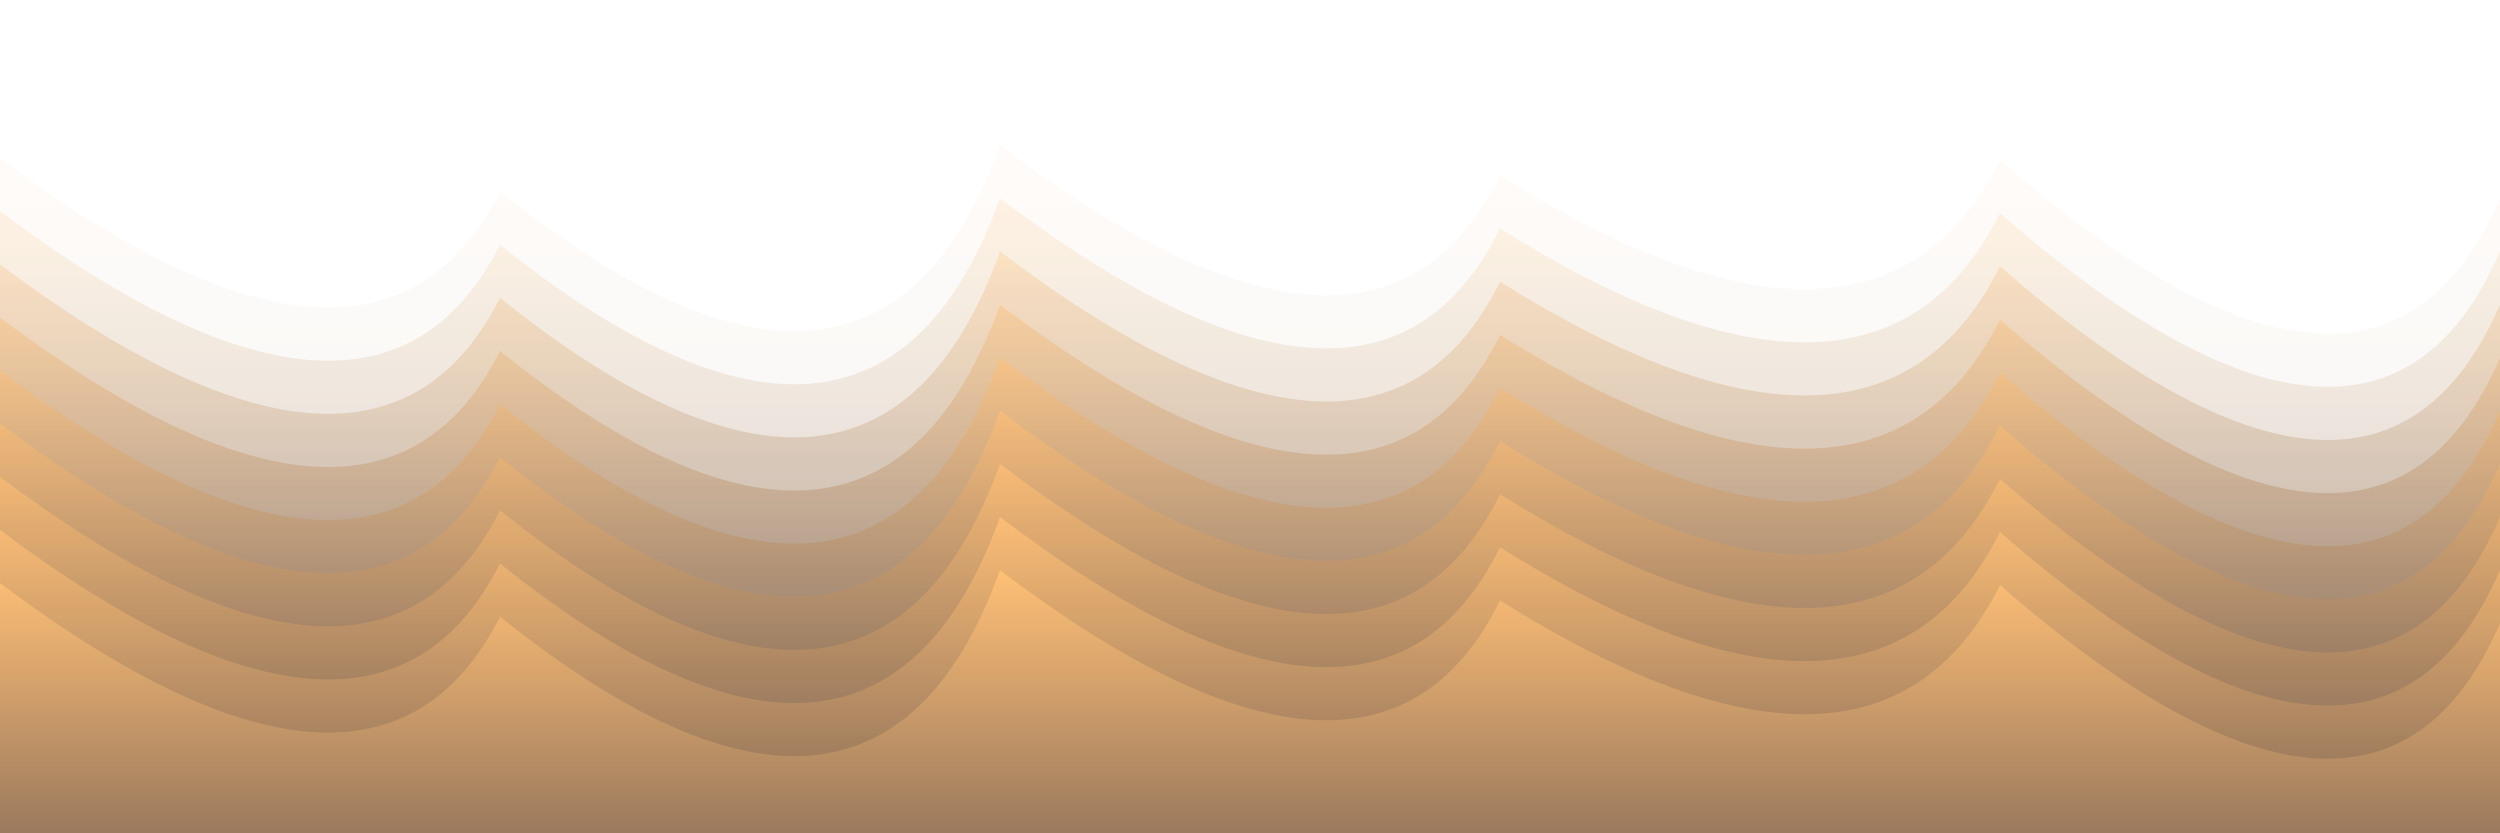 <svg xmlns="http://www.w3.org/2000/svg" version="1.1" xmlns:xlink="http://www.w3.org/1999/xlink" xmlns:svgjs="http://svgjs.dev/svgjs" viewBox="0 0 2400 800" opacity="0.93"><defs><linearGradient x1="50%" y1="0%" x2="50%" y2="100%" id="sssurf-grad"><stop stop-color="#ffbb6dff" stop-opacity="1" offset="0%"></stop><stop stop-color="#252335ff" stop-opacity="1" offset="100%"></stop></linearGradient></defs><g fill="url(#sssurf-grad)" transform="matrix(1,0,0,1,0,-198.401)"><path d="M 0 299.222 Q 360 569.083 480 331.384 Q 840 619.897 960 286.803 Q 1320 559.61 1440 315.808 Q 1800 541.429 1920 301.119 Q 2280 614.961 2400 337.749 L 2400 800 L 0 800 L 0 309.28 Z" transform="matrix(1,0,0,1,0,51)" opacity="0.05"></path><path d="M 0 299.222 Q 360 569.083 480 331.384 Q 840 619.897 960 286.803 Q 1320 559.61 1440 315.808 Q 1800 541.429 1920 301.119 Q 2280 614.961 2400 337.749 L 2400 800 L 0 800 L 0 309.28 Z" transform="matrix(1,0,0,1,0,102)" opacity="0.17"></path><path d="M 0 299.222 Q 360 569.083 480 331.384 Q 840 619.897 960 286.803 Q 1320 559.61 1440 315.808 Q 1800 541.429 1920 301.119 Q 2280 614.961 2400 337.749 L 2400 800 L 0 800 L 0 309.28 Z" transform="matrix(1,0,0,1,0,153)" opacity="0.29"></path><path d="M 0 299.222 Q 360 569.083 480 331.384 Q 840 619.897 960 286.803 Q 1320 559.61 1440 315.808 Q 1800 541.429 1920 301.119 Q 2280 614.961 2400 337.749 L 2400 800 L 0 800 L 0 309.28 Z" transform="matrix(1,0,0,1,0,204)" opacity="0.41"></path><path d="M 0 299.222 Q 360 569.083 480 331.384 Q 840 619.897 960 286.803 Q 1320 559.61 1440 315.808 Q 1800 541.429 1920 301.119 Q 2280 614.961 2400 337.749 L 2400 800 L 0 800 L 0 309.28 Z" transform="matrix(1,0,0,1,0,255)" opacity="0.53"></path><path d="M 0 299.222 Q 360 569.083 480 331.384 Q 840 619.897 960 286.803 Q 1320 559.61 1440 315.808 Q 1800 541.429 1920 301.119 Q 2280 614.961 2400 337.749 L 2400 800 L 0 800 L 0 309.28 Z" transform="matrix(1,0,0,1,0,306)" opacity="0.64"></path><path d="M 0 299.222 Q 360 569.083 480 331.384 Q 840 619.897 960 286.803 Q 1320 559.61 1440 315.808 Q 1800 541.429 1920 301.119 Q 2280 614.961 2400 337.749 L 2400 800 L 0 800 L 0 309.28 Z" transform="matrix(1,0,0,1,0,357)" opacity="0.76"></path><path d="M 0 299.222 Q 360 569.083 480 331.384 Q 840 619.897 960 286.803 Q 1320 559.61 1440 315.808 Q 1800 541.429 1920 301.119 Q 2280 614.961 2400 337.749 L 2400 800 L 0 800 L 0 309.28 Z" transform="matrix(1,0,0,1,0,408)" opacity="0.88"></path><path d="M 0 299.222 Q 360 569.083 480 331.384 Q 840 619.897 960 286.803 Q 1320 559.61 1440 315.808 Q 1800 541.429 1920 301.119 Q 2280 614.961 2400 337.749 L 2400 800 L 0 800 L 0 309.28 Z" transform="matrix(1,0,0,1,0,459)" opacity="1.00"></path></g></svg>